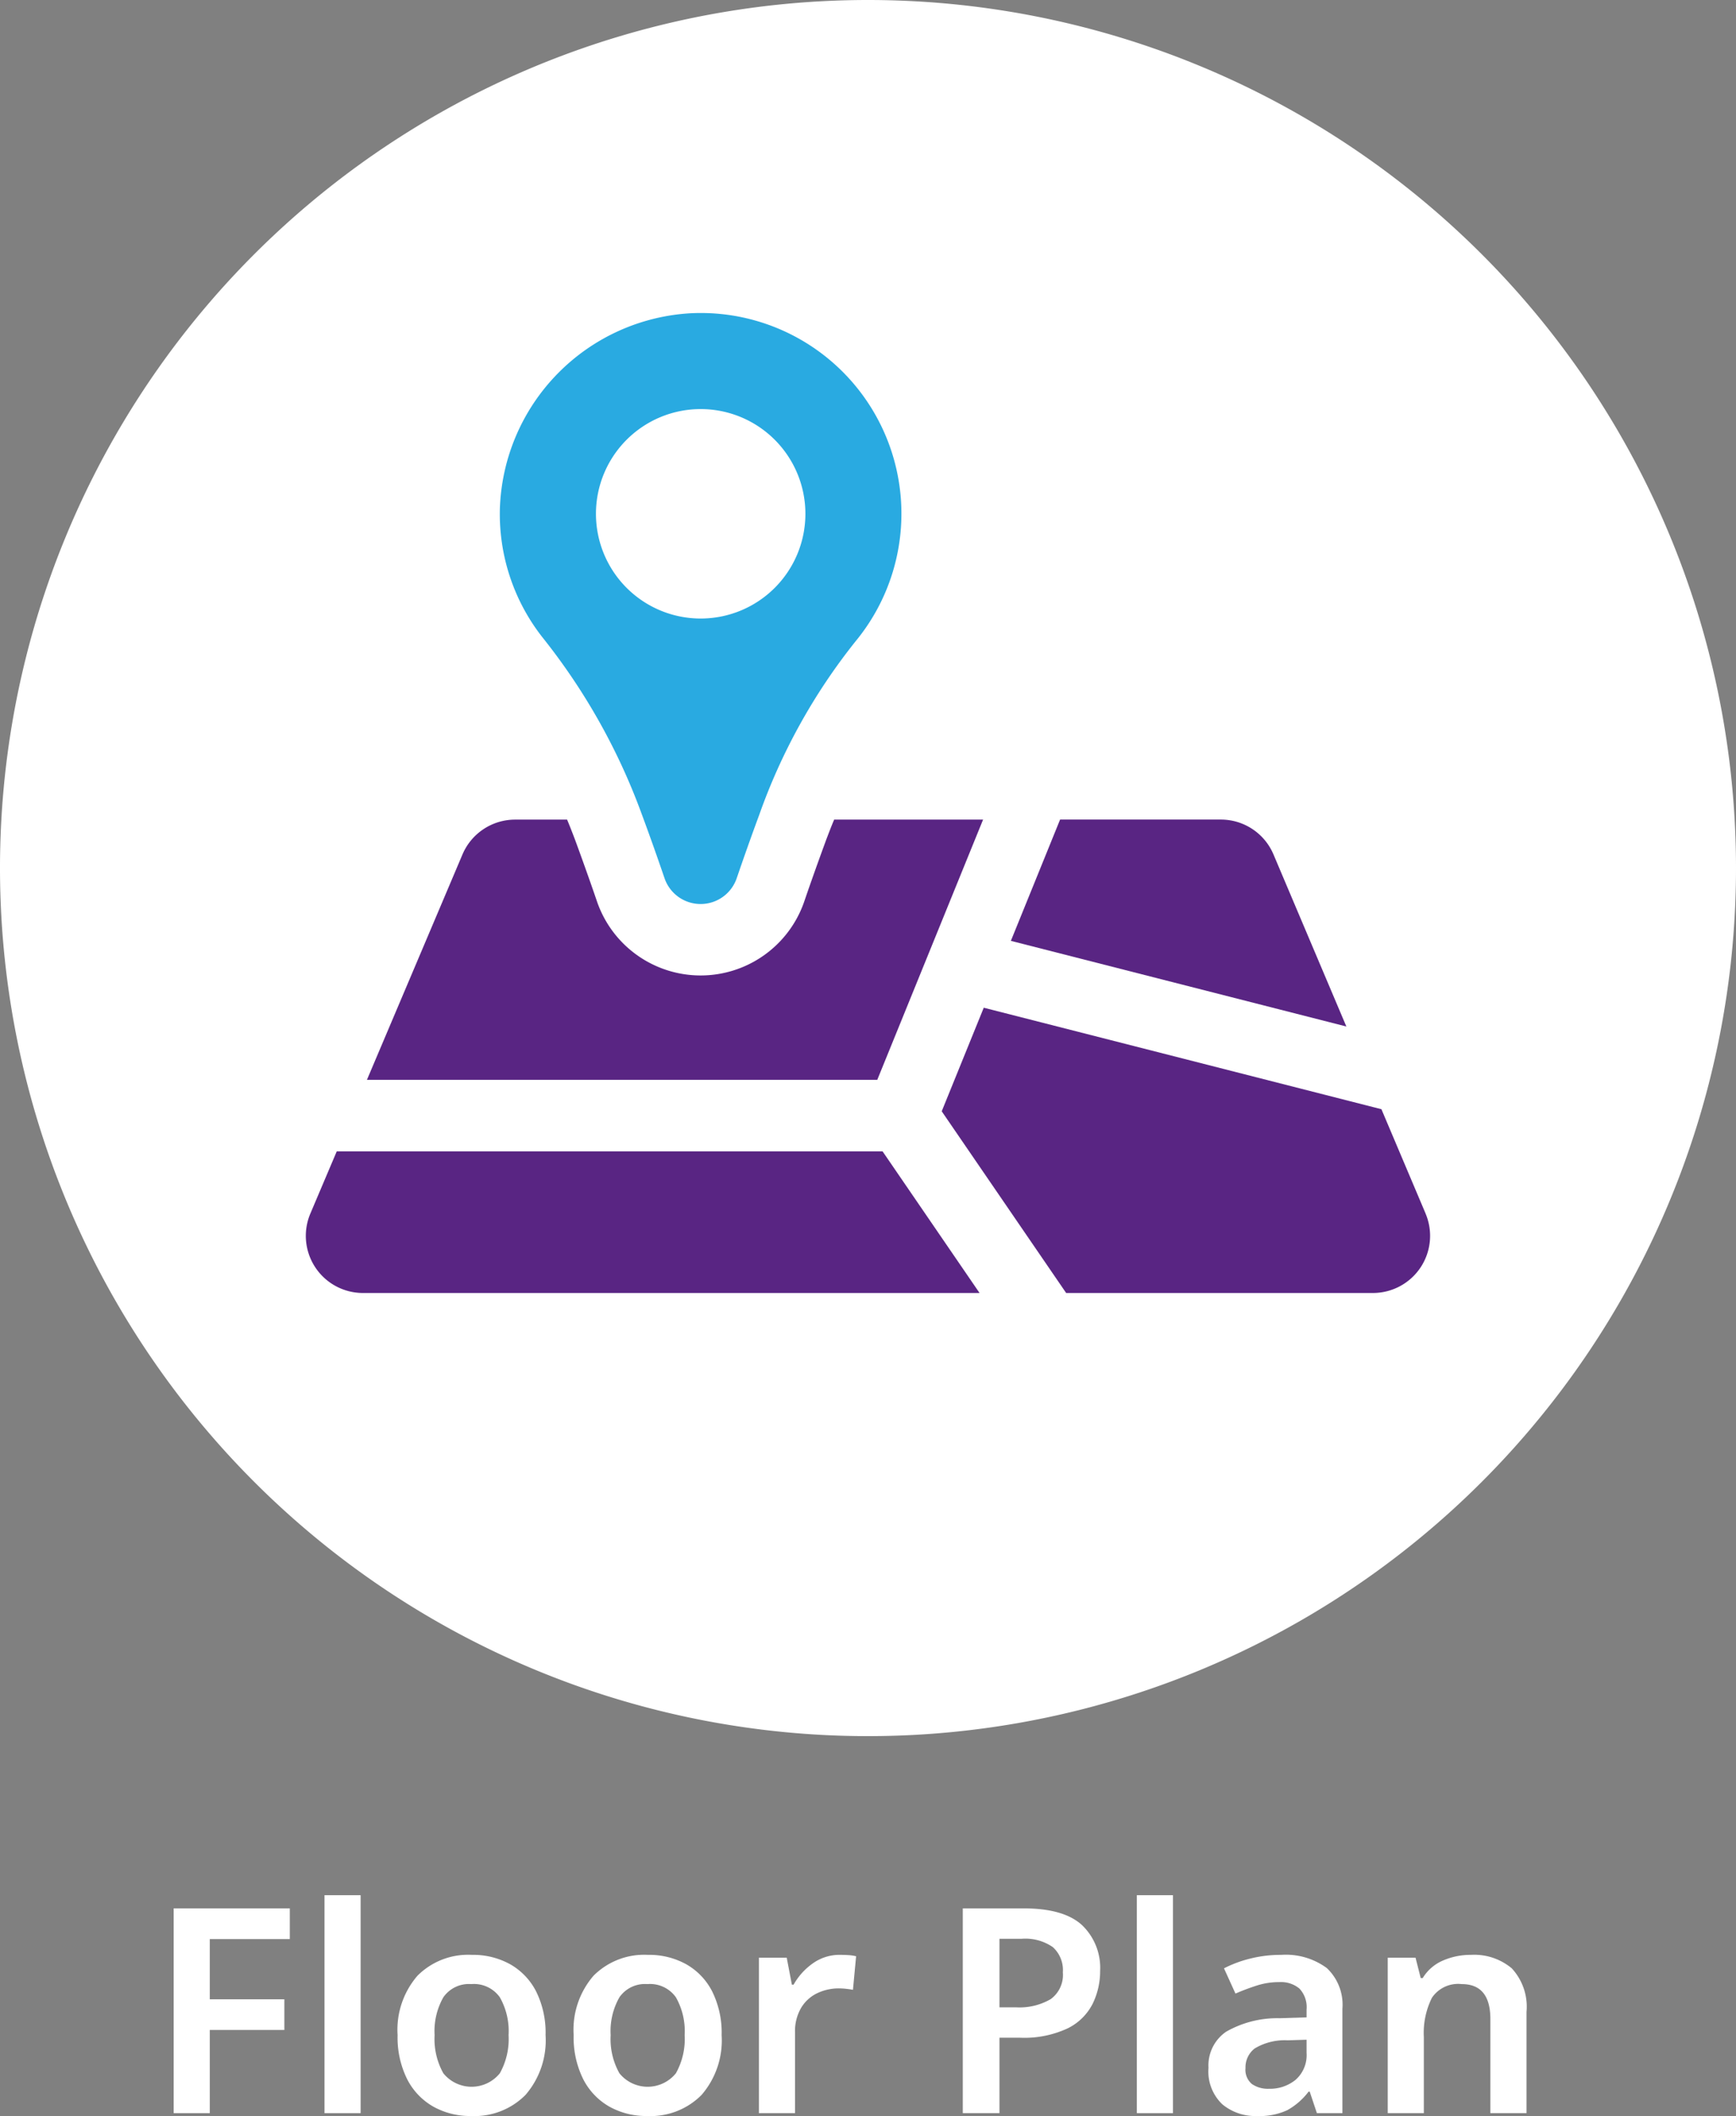 <svg xmlns="http://www.w3.org/2000/svg" width="151.354" height="184.472" viewBox="0 0 151.354 184.472">
  <rect x="0" y="0" width="151.354" height="184.472" fill="#808080" stroke="none"/>
  <g id="그룹_1834" data-name="그룹 1834" transform="translate(-511.197 -845.092)">
    <path id="패스_5935" data-name="패스 5935" d="M573.551,318.769a75.677,75.677,0,1,1-75.677-75.677,75.677,75.677,0,0,1,75.677,75.677" transform="translate(89 602)" fill="#fff"/>
    <path id="패스_5948" data-name="패스 5948" d="M478.185,314.167c.706,1.907,1.36,3.759,1.946,5.478a3.326,3.326,0,0,0,6.3,0c.587-1.717,1.24-3.569,1.946-5.476a52.066,52.066,0,0,1,8.423-15.18A17.493,17.493,0,0,0,482.433,270.4a17.642,17.642,0,0,0-16.652,16.993,17.41,17.41,0,0,0,3.838,11.422,54.865,54.865,0,0,1,8.566,15.354m5.1-35.414a9.13,9.13,0,1,1-9.129,9.131,9.13,9.13,0,0,1,9.129-9.131" transform="translate(89 602)" fill="#29aae1"/>
    <path id="패스_5949" data-name="패스 5949" d="M533.225,317.578a4.979,4.979,0,0,0-4.586-3.037H514.621l-4.291,10.574,29.25,7.467Z" transform="translate(89 602)" fill="#592583"/>
    <path id="패스_5950" data-name="패스 5950" d="M507.907,314.545H494.924c-.249.582-.477,1.184-.706,1.787-.622,1.7-1.267,3.489-1.89,5.316a9.553,9.553,0,0,1-18.093,0c-.624-1.827-1.267-3.614-1.89-5.316-.228-.6-.459-1.2-.706-1.787h-4.53a4.985,4.985,0,0,0-4.589,3.032l-8.331,19.652h44.494Z" transform="translate(89 602)" fill="#592583"/>
    <path id="패스_5951" data-name="패스 5951" d="M451.555,343.47l-2.3,5.421a4.98,4.98,0,0,0,4.585,6.922H507.6l-8.453-12.343Z" transform="translate(89 602)" fill="#592583"/>
    <path id="패스_5952" data-name="패스 5952" d="M546.49,348.892l-3.853-9.1-34.671-8.849-3.665,9.03,10.848,15.839H541.9a4.98,4.98,0,0,0,4.586-6.922" transform="translate(89 602)" fill="#592583"/>
    <path id="패스_6053" data-name="패스 6053" d="M440.488,427.313h-3.149v-17.85h10.125v2.675h-6.976v5.25h6.5v2.675h-6.5Z" transform="translate(89 602)" fill="#fff"/>
    <rect id="사각형_2049" data-name="사각형 2049" width="3.149" height="19" transform="translate(539.489 1010.313)" fill="#fff"/>
    <path id="패스_6054" data-name="패스 6054" d="M469.763,420.513a7.263,7.263,0,0,1-1.75,5.212,6.249,6.249,0,0,1-4.75,1.838,6.561,6.561,0,0,1-3.3-.825,5.751,5.751,0,0,1-2.275-2.4,8.16,8.16,0,0,1-.826-3.825,7.2,7.2,0,0,1,1.739-5.187,6.25,6.25,0,0,1,4.737-1.813,6.683,6.683,0,0,1,3.325.813,5.7,5.7,0,0,1,2.275,2.374,8.1,8.1,0,0,1,.825,3.813m-9.675,0a6.09,6.09,0,0,0,.763,3.325,3.167,3.167,0,0,0,4.924,0,6.1,6.1,0,0,0,.763-3.325,5.968,5.968,0,0,0-.763-3.3,2.763,2.763,0,0,0-2.487-1.15,2.711,2.711,0,0,0-2.437,1.15,5.959,5.959,0,0,0-.763,3.3" transform="translate(89 602)" fill="#fff"/>
    <path id="패스_6055" data-name="패스 6055" d="M485.113,420.513a7.263,7.263,0,0,1-1.75,5.212,6.249,6.249,0,0,1-4.75,1.838,6.561,6.561,0,0,1-3.3-.825,5.751,5.751,0,0,1-2.275-2.4,8.16,8.16,0,0,1-.826-3.825,7.2,7.2,0,0,1,1.739-5.187,6.25,6.25,0,0,1,4.737-1.813,6.683,6.683,0,0,1,3.325.813,5.7,5.7,0,0,1,2.275,2.374,8.1,8.1,0,0,1,.825,3.813m-9.675,0a6.09,6.09,0,0,0,.763,3.325,3.167,3.167,0,0,0,4.924,0,6.1,6.1,0,0,0,.763-3.325,5.968,5.968,0,0,0-.763-3.3,2.763,2.763,0,0,0-2.487-1.15,2.711,2.711,0,0,0-2.437,1.15,5.959,5.959,0,0,0-.763,3.3" transform="translate(89 602)" fill="#fff"/>
    <path id="패스_6056" data-name="패스 6056" d="M495.462,413.513c.217,0,.454.009.713.024a3.482,3.482,0,0,1,.662.1l-.275,2.925c-.166-.033-.367-.063-.6-.088a6.181,6.181,0,0,0-.625-.037,4.354,4.354,0,0,0-1.875.412,3.289,3.289,0,0,0-1.412,1.275,4.014,4.014,0,0,0-.538,2.162v7.026h-3.15v-13.55h2.425l.45,2.35h.15a5.678,5.678,0,0,1,1.65-1.837,4.015,4.015,0,0,1,2.425-.763" transform="translate(89 602)" fill="#fff"/>
    <path id="패스_6057" data-name="패스 6057" d="M511.462,409.464q3.475,0,5.063,1.449a5.152,5.152,0,0,1,1.587,4,6.469,6.469,0,0,1-.65,2.863,4.831,4.831,0,0,1-2.187,2.149,8.967,8.967,0,0,1-4.163.813h-1.775v6.575h-3.2V409.464Zm-.2,2.649h-1.925v5.976h1.449a5.392,5.392,0,0,0,3.013-.713,2.608,2.608,0,0,0,1.063-2.338,2.692,2.692,0,0,0-.875-2.2,4.223,4.223,0,0,0-2.725-.726" transform="translate(89 602)" fill="#fff"/>
    <rect id="사각형_2050" data-name="사각형 2050" width="3.149" height="19" transform="translate(610.313 1010.313)" fill="#fff"/>
    <path id="패스_6058" data-name="패스 6058" d="M533.886,413.514a6.044,6.044,0,0,1,3.987,1.149,4.392,4.392,0,0,1,1.363,3.551v9.1h-2.225l-.625-1.875h-.1a5.962,5.962,0,0,1-1.85,1.612,5.736,5.736,0,0,1-2.65.513,4.491,4.491,0,0,1-3.025-1.026,3.947,3.947,0,0,1-1.2-3.175,3.557,3.557,0,0,1,1.538-3.149,9,9,0,0,1,4.662-1.176l2.35-.074v-.676a2.368,2.368,0,0,0-.625-1.837,2.525,2.525,0,0,0-1.75-.562,6.375,6.375,0,0,0-1.963.3q-.937.3-1.862.7l-1-2.2a10.378,10.378,0,0,1,2.287-.85,10.929,10.929,0,0,1,2.688-.325m.575,7.45a5.079,5.079,0,0,0-2.875.712,2.078,2.078,0,0,0-.8,1.713,1.611,1.611,0,0,0,.563,1.388,2.463,2.463,0,0,0,1.487.412,3.53,3.53,0,0,0,2.325-.787,2.865,2.865,0,0,0,.95-2.338v-1.151Z" transform="translate(89 602)" fill="#fff"/>
    <path id="패스_6059" data-name="패스 6059" d="M550.437,413.513A5.1,5.1,0,0,1,554,414.688a4.93,4.93,0,0,1,1.287,3.8v8.825h-3.151v-8.2q0-3.051-2.5-3.05a2.749,2.749,0,0,0-2.6,1.2,6.861,6.861,0,0,0-.7,3.425v6.625h-3.149v-13.55h2.425l.45,1.774h.175A3.821,3.821,0,0,1,548.024,414a6.061,6.061,0,0,1,2.413-.487" transform="translate(89 602)" fill="#fff"/>
  </g>
</svg>
